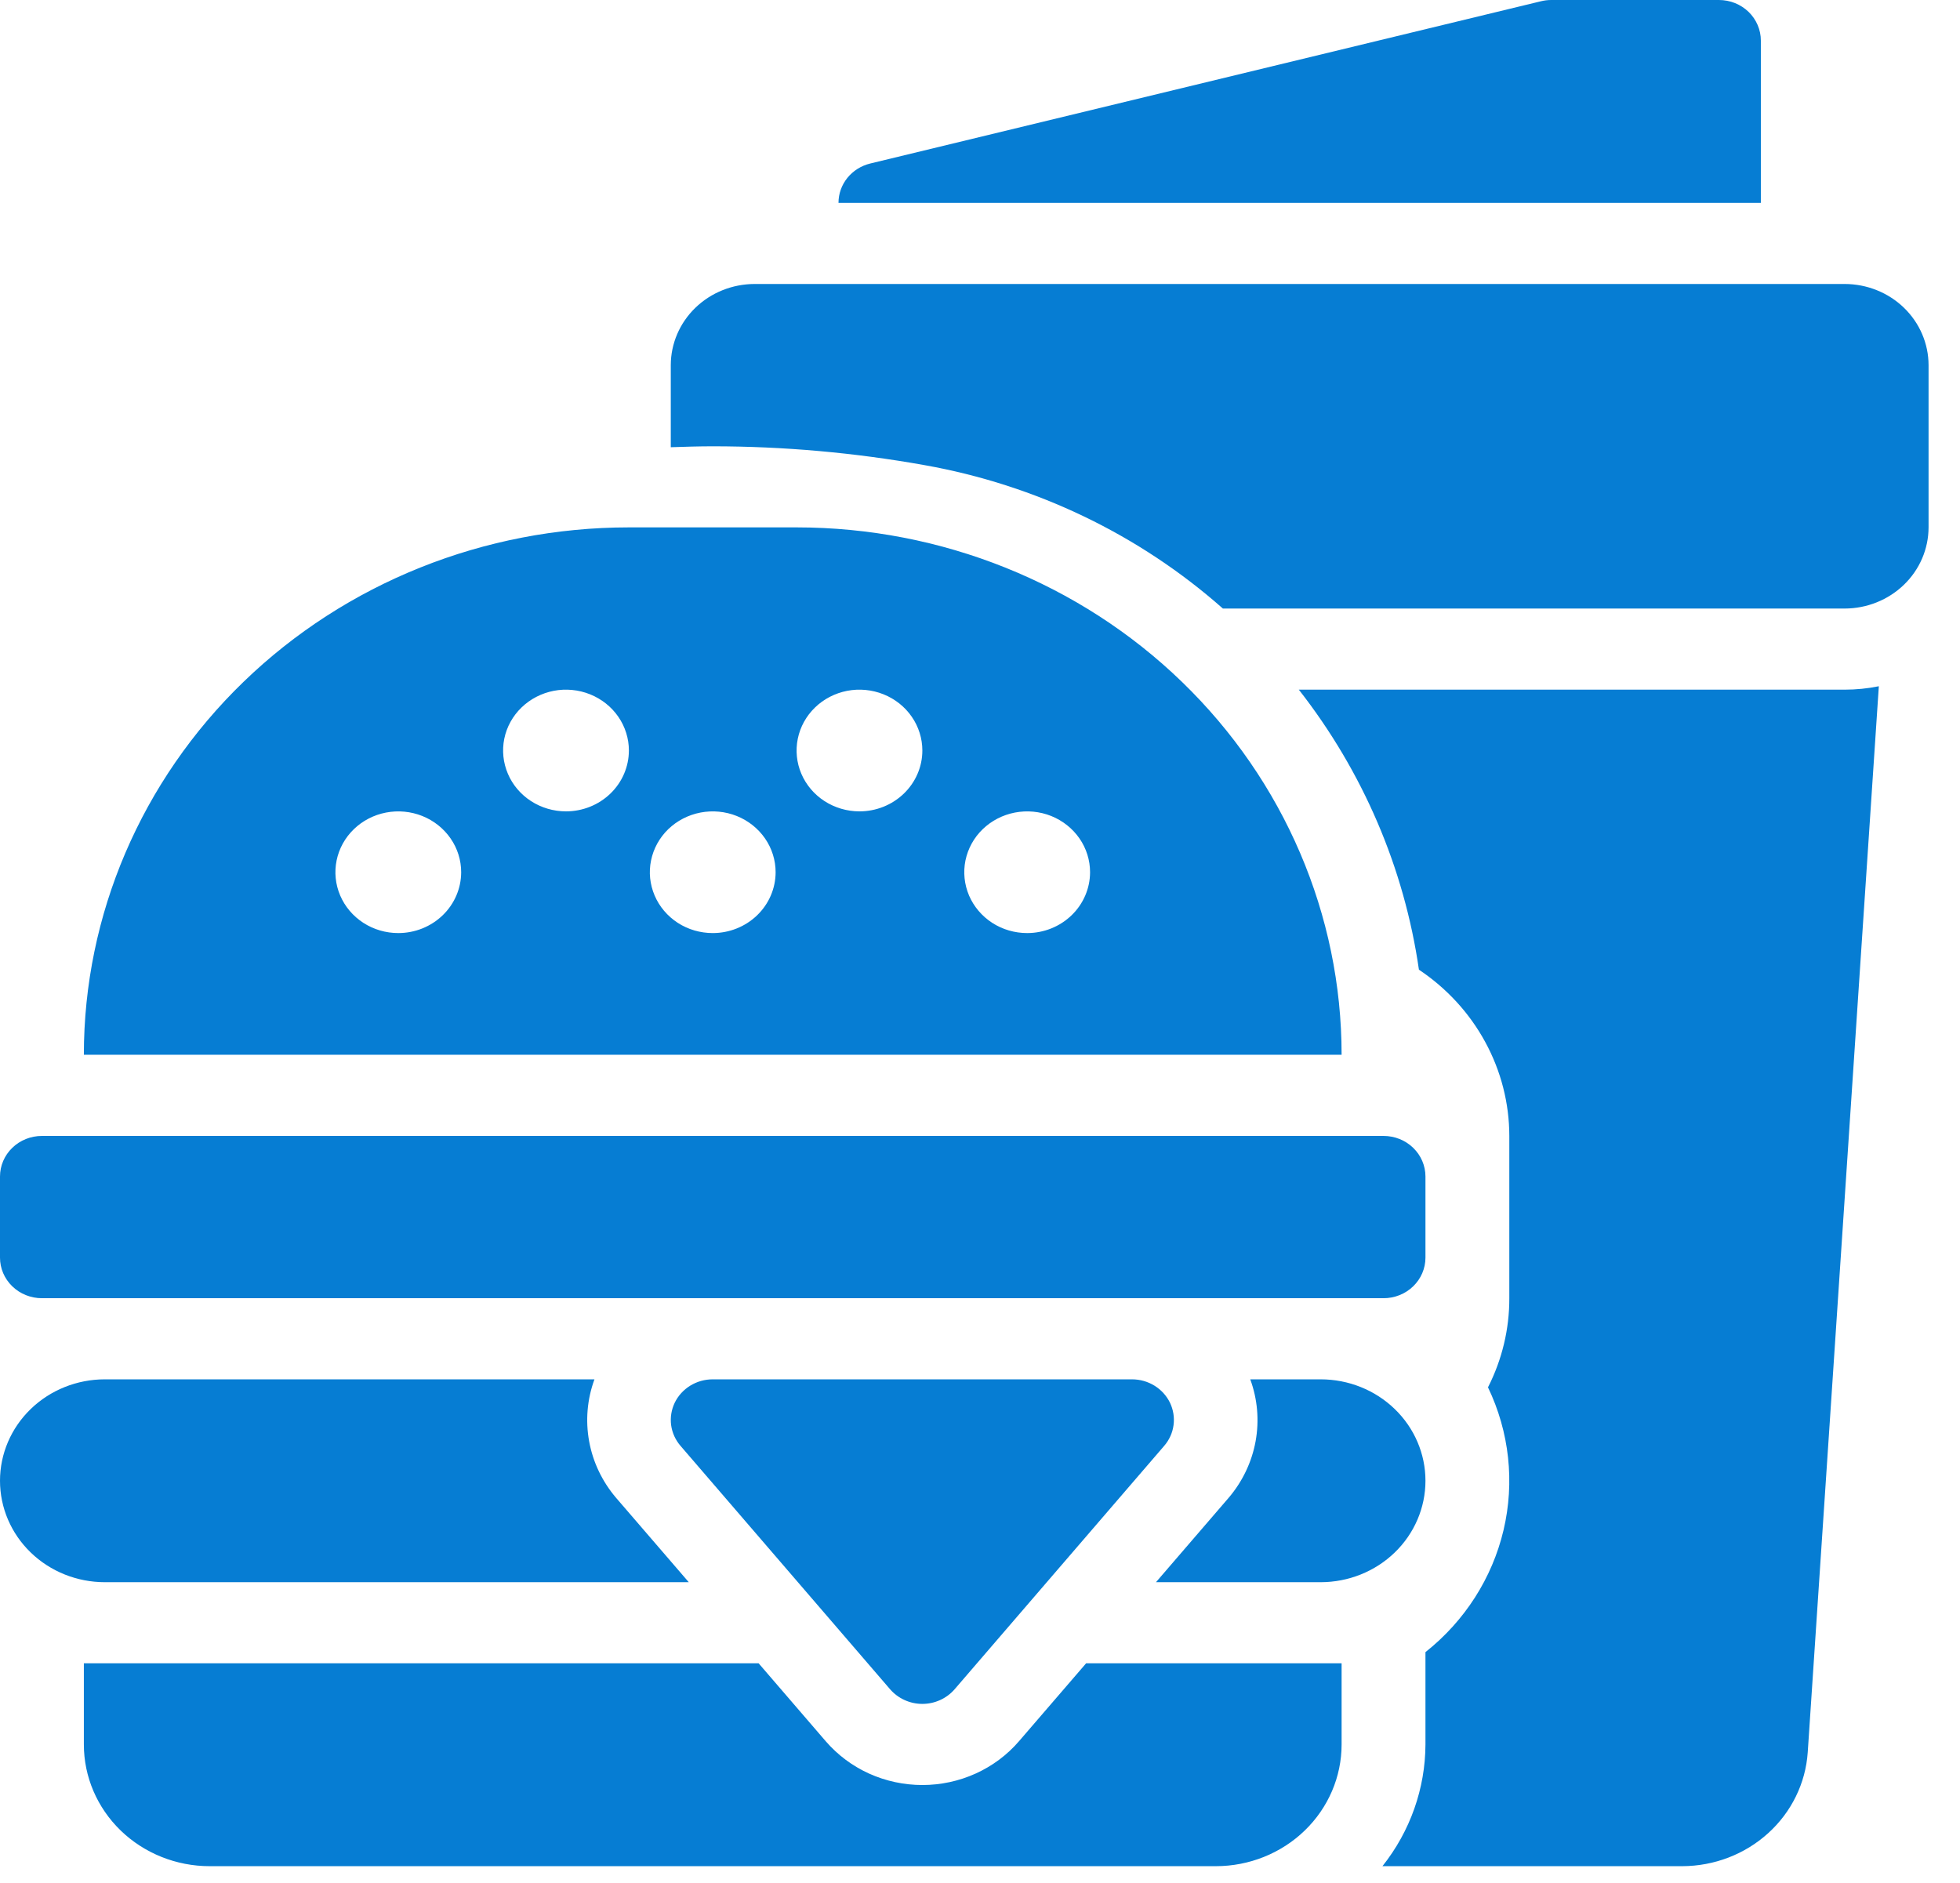 <svg width="51" height="49" viewBox="0 0 51 49" fill="none" xmlns="http://www.w3.org/2000/svg">
<path d="M50.182 9.501V13.724C50.181 14.284 49.951 14.821 49.542 15.216C49.133 15.612 48.578 15.835 48 15.836H31.82C29.645 13.912 26.955 12.619 24.056 12.104C22.239 11.779 20.394 11.615 18.546 11.614C18.183 11.614 17.819 11.626 17.454 11.638V9.501C17.455 8.942 17.685 8.405 18.094 8.009C18.503 7.613 19.058 7.391 19.636 7.39H48C48.578 7.391 49.133 7.613 49.542 8.009C49.951 8.405 50.181 8.942 50.182 9.501ZM48 17.947H33.796C35.463 20.078 36.539 22.587 36.921 25.234C37.645 25.717 38.238 26.363 38.647 27.117C39.057 27.87 39.272 28.709 39.273 29.56V33.783C39.275 34.587 39.085 35.381 38.718 36.102C39.275 37.263 39.417 38.57 39.123 39.817C38.828 41.065 38.114 42.182 37.091 42.993V45.396C37.087 46.541 36.694 47.654 35.972 48.563H43.773C44.604 48.561 45.403 48.254 46.009 47.704C46.616 47.154 46.983 46.402 47.038 45.6L48.888 17.858C48.596 17.917 48.298 17.947 48 17.947ZM45.818 1.056C45.818 0.917 45.79 0.78 45.735 0.652C45.68 0.524 45.6 0.407 45.499 0.309C45.397 0.211 45.277 0.133 45.145 0.08C45.012 0.027 44.87 -3.4028e-05 44.727 2.03462e-06H40.364C40.274 -0 40.185 0.011 40.099 0.032L22.644 4.255C22.408 4.312 22.199 4.444 22.049 4.629C21.899 4.815 21.818 5.043 21.818 5.279H45.818V1.056ZM30.443 36.502C30.355 36.321 30.215 36.167 30.04 36.059C29.865 35.951 29.662 35.894 29.454 35.894H18.546C18.338 35.894 18.135 35.951 17.96 36.059C17.785 36.167 17.645 36.321 17.557 36.502C17.47 36.684 17.437 36.886 17.463 37.085C17.49 37.285 17.575 37.472 17.708 37.626L23.162 43.961C23.265 44.079 23.393 44.175 23.538 44.24C23.682 44.306 23.84 44.34 24 44.34C24.16 44.34 24.318 44.306 24.462 44.24C24.607 44.175 24.735 44.079 24.838 43.961L30.292 37.626C30.425 37.472 30.51 37.285 30.536 37.086C30.563 36.886 30.53 36.684 30.443 36.502ZM34.364 35.894H32.532C32.722 36.411 32.769 36.967 32.671 37.507C32.572 38.047 32.331 38.554 31.97 38.977L30.079 41.173H34.364C35.087 41.173 35.781 40.895 36.292 40.4C36.804 39.905 37.091 39.233 37.091 38.533C37.091 37.834 36.804 37.162 36.292 36.667C35.781 36.172 35.087 35.894 34.364 35.894ZM16.031 38.978C15.67 38.555 15.428 38.048 15.33 37.508C15.231 36.968 15.278 36.411 15.468 35.894H2.727C2.004 35.894 1.31 36.172 0.799 36.667C0.287 37.162 0 37.834 0 38.533C0 39.233 0.287 39.905 0.799 40.4C1.31 40.895 2.004 41.173 2.727 41.173H17.922L16.031 38.978ZM28.261 43.284L26.514 45.312C26.207 45.669 25.823 45.955 25.389 46.152C24.954 46.349 24.481 46.451 24.001 46.451C23.521 46.451 23.048 46.349 22.613 46.153C22.179 45.956 21.795 45.669 21.487 45.313L19.74 43.284H2.182V45.396C2.182 46.236 2.527 47.041 3.14 47.635C3.754 48.229 4.587 48.563 5.455 48.563H31.636C32.504 48.563 33.337 48.229 33.95 47.635C34.564 47.041 34.909 46.236 34.909 45.396V43.284H28.261ZM36 29.56H1.091C0.802 29.56 0.524 29.671 0.32 29.869C0.115 30.067 0 30.336 0 30.616V32.727C0 33.007 0.115 33.276 0.32 33.474C0.524 33.672 0.802 33.783 1.091 33.783H36C36.289 33.783 36.567 33.672 36.771 33.474C36.976 33.276 37.091 33.007 37.091 32.727V30.616C37.091 30.336 36.976 30.067 36.771 29.869C36.567 29.671 36.289 29.56 36 29.56ZM34.909 27.448H2.182C2.182 23.809 3.676 20.318 6.336 17.744C8.995 15.17 12.602 13.724 16.364 13.724H20.727C24.488 13.724 28.096 15.17 30.755 17.744C33.415 20.318 34.909 23.809 34.909 27.448ZM12 22.698C12 22.385 11.904 22.078 11.724 21.818C11.544 21.558 11.289 21.355 10.99 21.235C10.691 21.115 10.362 21.084 10.044 21.145C9.727 21.206 9.435 21.357 9.207 21.578C8.978 21.799 8.822 22.082 8.759 22.389C8.696 22.696 8.728 23.014 8.852 23.304C8.976 23.593 9.185 23.84 9.455 24.015C9.724 24.189 10.04 24.281 10.364 24.281C10.797 24.281 11.213 24.114 11.52 23.817C11.827 23.52 11.999 23.118 12 22.698ZM16.364 19.531C16.364 19.218 16.268 18.911 16.088 18.651C15.908 18.39 15.652 18.188 15.354 18.068C15.055 17.948 14.726 17.916 14.408 17.977C14.091 18.039 13.799 18.189 13.57 18.411C13.341 18.632 13.185 18.915 13.122 19.222C13.059 19.529 13.092 19.847 13.216 20.137C13.339 20.426 13.549 20.673 13.818 20.847C14.087 21.021 14.404 21.114 14.727 21.114C15.161 21.114 15.577 20.947 15.884 20.65C16.191 20.353 16.363 19.951 16.364 19.531ZM20.182 22.698C20.182 22.385 20.086 22.078 19.906 21.818C19.726 21.558 19.471 21.355 19.172 21.235C18.873 21.115 18.544 21.084 18.226 21.145C17.909 21.206 17.617 21.357 17.388 21.578C17.16 21.799 17.004 22.082 16.941 22.389C16.877 22.696 16.91 23.014 17.034 23.304C17.157 23.593 17.367 23.84 17.636 24.015C17.905 24.189 18.222 24.281 18.546 24.281C18.979 24.281 19.395 24.114 19.702 23.817C20.009 23.52 20.181 23.118 20.182 22.698ZM24 19.531C24 19.218 23.904 18.911 23.724 18.651C23.544 18.39 23.289 18.188 22.99 18.068C22.691 17.948 22.362 17.916 22.044 17.977C21.727 18.039 21.435 18.189 21.207 18.411C20.978 18.632 20.822 18.915 20.759 19.222C20.696 19.529 20.728 19.847 20.852 20.137C20.976 20.426 21.185 20.673 21.454 20.847C21.724 21.021 22.04 21.114 22.364 21.114C22.797 21.114 23.213 20.947 23.52 20.65C23.827 20.353 24 19.951 24 19.531ZM28.364 22.698C28.364 22.385 28.268 22.078 28.088 21.818C27.908 21.558 27.652 21.355 27.354 21.235C27.055 21.115 26.726 21.084 26.408 21.145C26.091 21.206 25.799 21.357 25.57 21.578C25.341 21.799 25.186 22.082 25.122 22.389C25.059 22.696 25.092 23.014 25.215 23.304C25.339 23.593 25.549 23.84 25.818 24.015C26.087 24.189 26.404 24.281 26.727 24.281C27.161 24.281 27.577 24.114 27.884 23.817C28.191 23.52 28.363 23.118 28.364 22.698Z" fill="#067DD3"/>
</svg>
